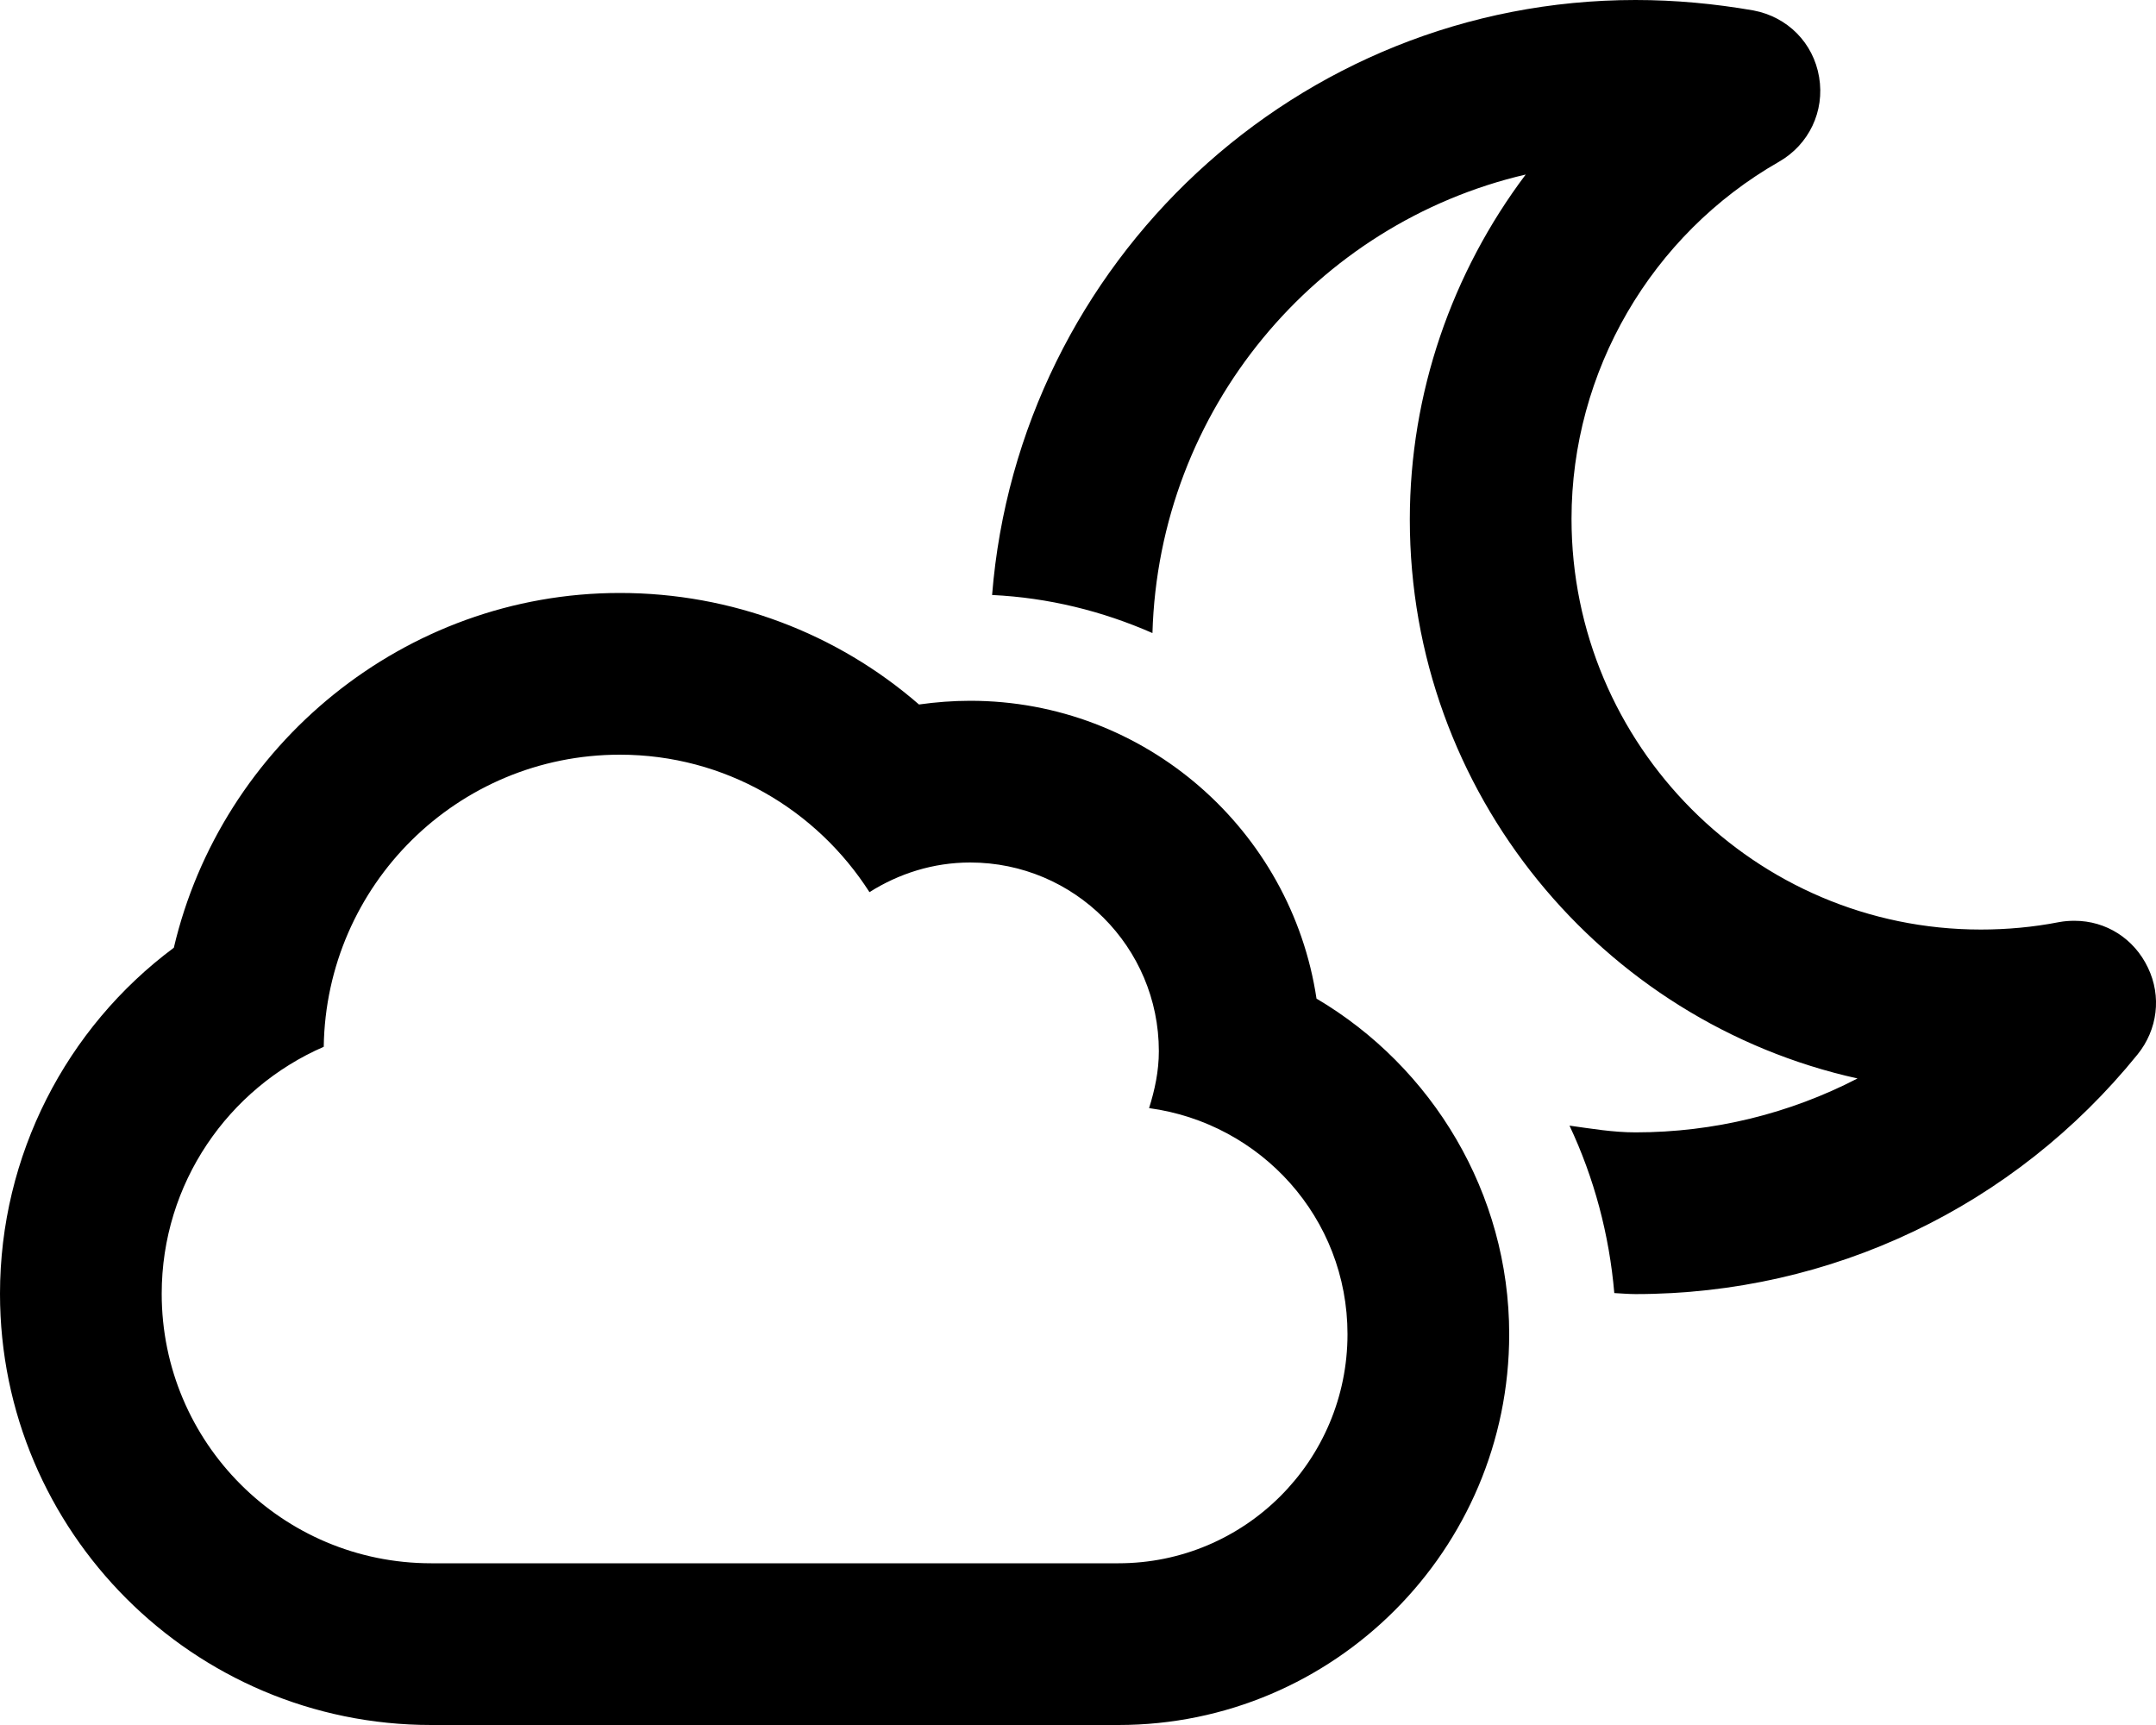 <svg xmlns="http://www.w3.org/2000/svg" viewBox="0 0 640 512">
    <path
        d="M390.8 296.4C383.3 246.4 340 208 288 208c-5.1 0-10.2.4-15.2 1.1C248.5 188 217.2 176 184 176c-64 0-118.3 45.2-132.4 105.3C19.6 305.1 0 343 0 384c0 70.6 57.4 128 128 128h204c64 0 116-52 116-116 0-41.8-22.8-79.3-57.2-99.6zM332 464H128c-44.2 0-80-35.8-80-80 0-32.8 19.8-61 48.1-73.3.7-48 39.7-86.7 87.9-86.7 31.2 0 58.4 16.3 74.1 40.8 8.7-5.5 18.9-8.8 29.9-8.8 30.9 0 56 25.1 56 56 0 5.9-1.2 11.5-2.9 16.9 33.2 4.5 58.9 32.6 58.9 67.1 0 37.6-30.5 68-68 68zm305.6-176.8c-4.1-8.6-12.4-13.9-21.8-13.9-1.5 0-3 .1-4.6.4-7.7 1.5-15.5 2.2-23.2 2.2-67 0-121.5-54.7-121.5-121.9 0-43.7 23.6-84.3 61.6-106 8.9-5.1 13.6-15 11.9-25.1-1.7-10.2-9.4-17.9-19.5-19.8-11.5-2-23.2-3.1-35-3.1-100.5 0-183.1 77.9-191 176.6 16.8.8 32.8 4.8 47.6 11.3 1.9-66.3 48.5-121.6 110.8-136.1-21.9 29.1-34.4 64.9-34.4 102.4 0 81.1 57 149.1 132.9 165.9-20.1 10.4-42.6 16-65.9 16-6.7 0-13.1-1.1-19.6-2 7.3 15.5 11.8 32.3 13.3 49.7 2.1.1 4.2.3 6.3.3 58.1 0 112.4-25.9 149-71.1 6-7.4 7.2-17.3 3.1-25.8z"/>
</svg>
